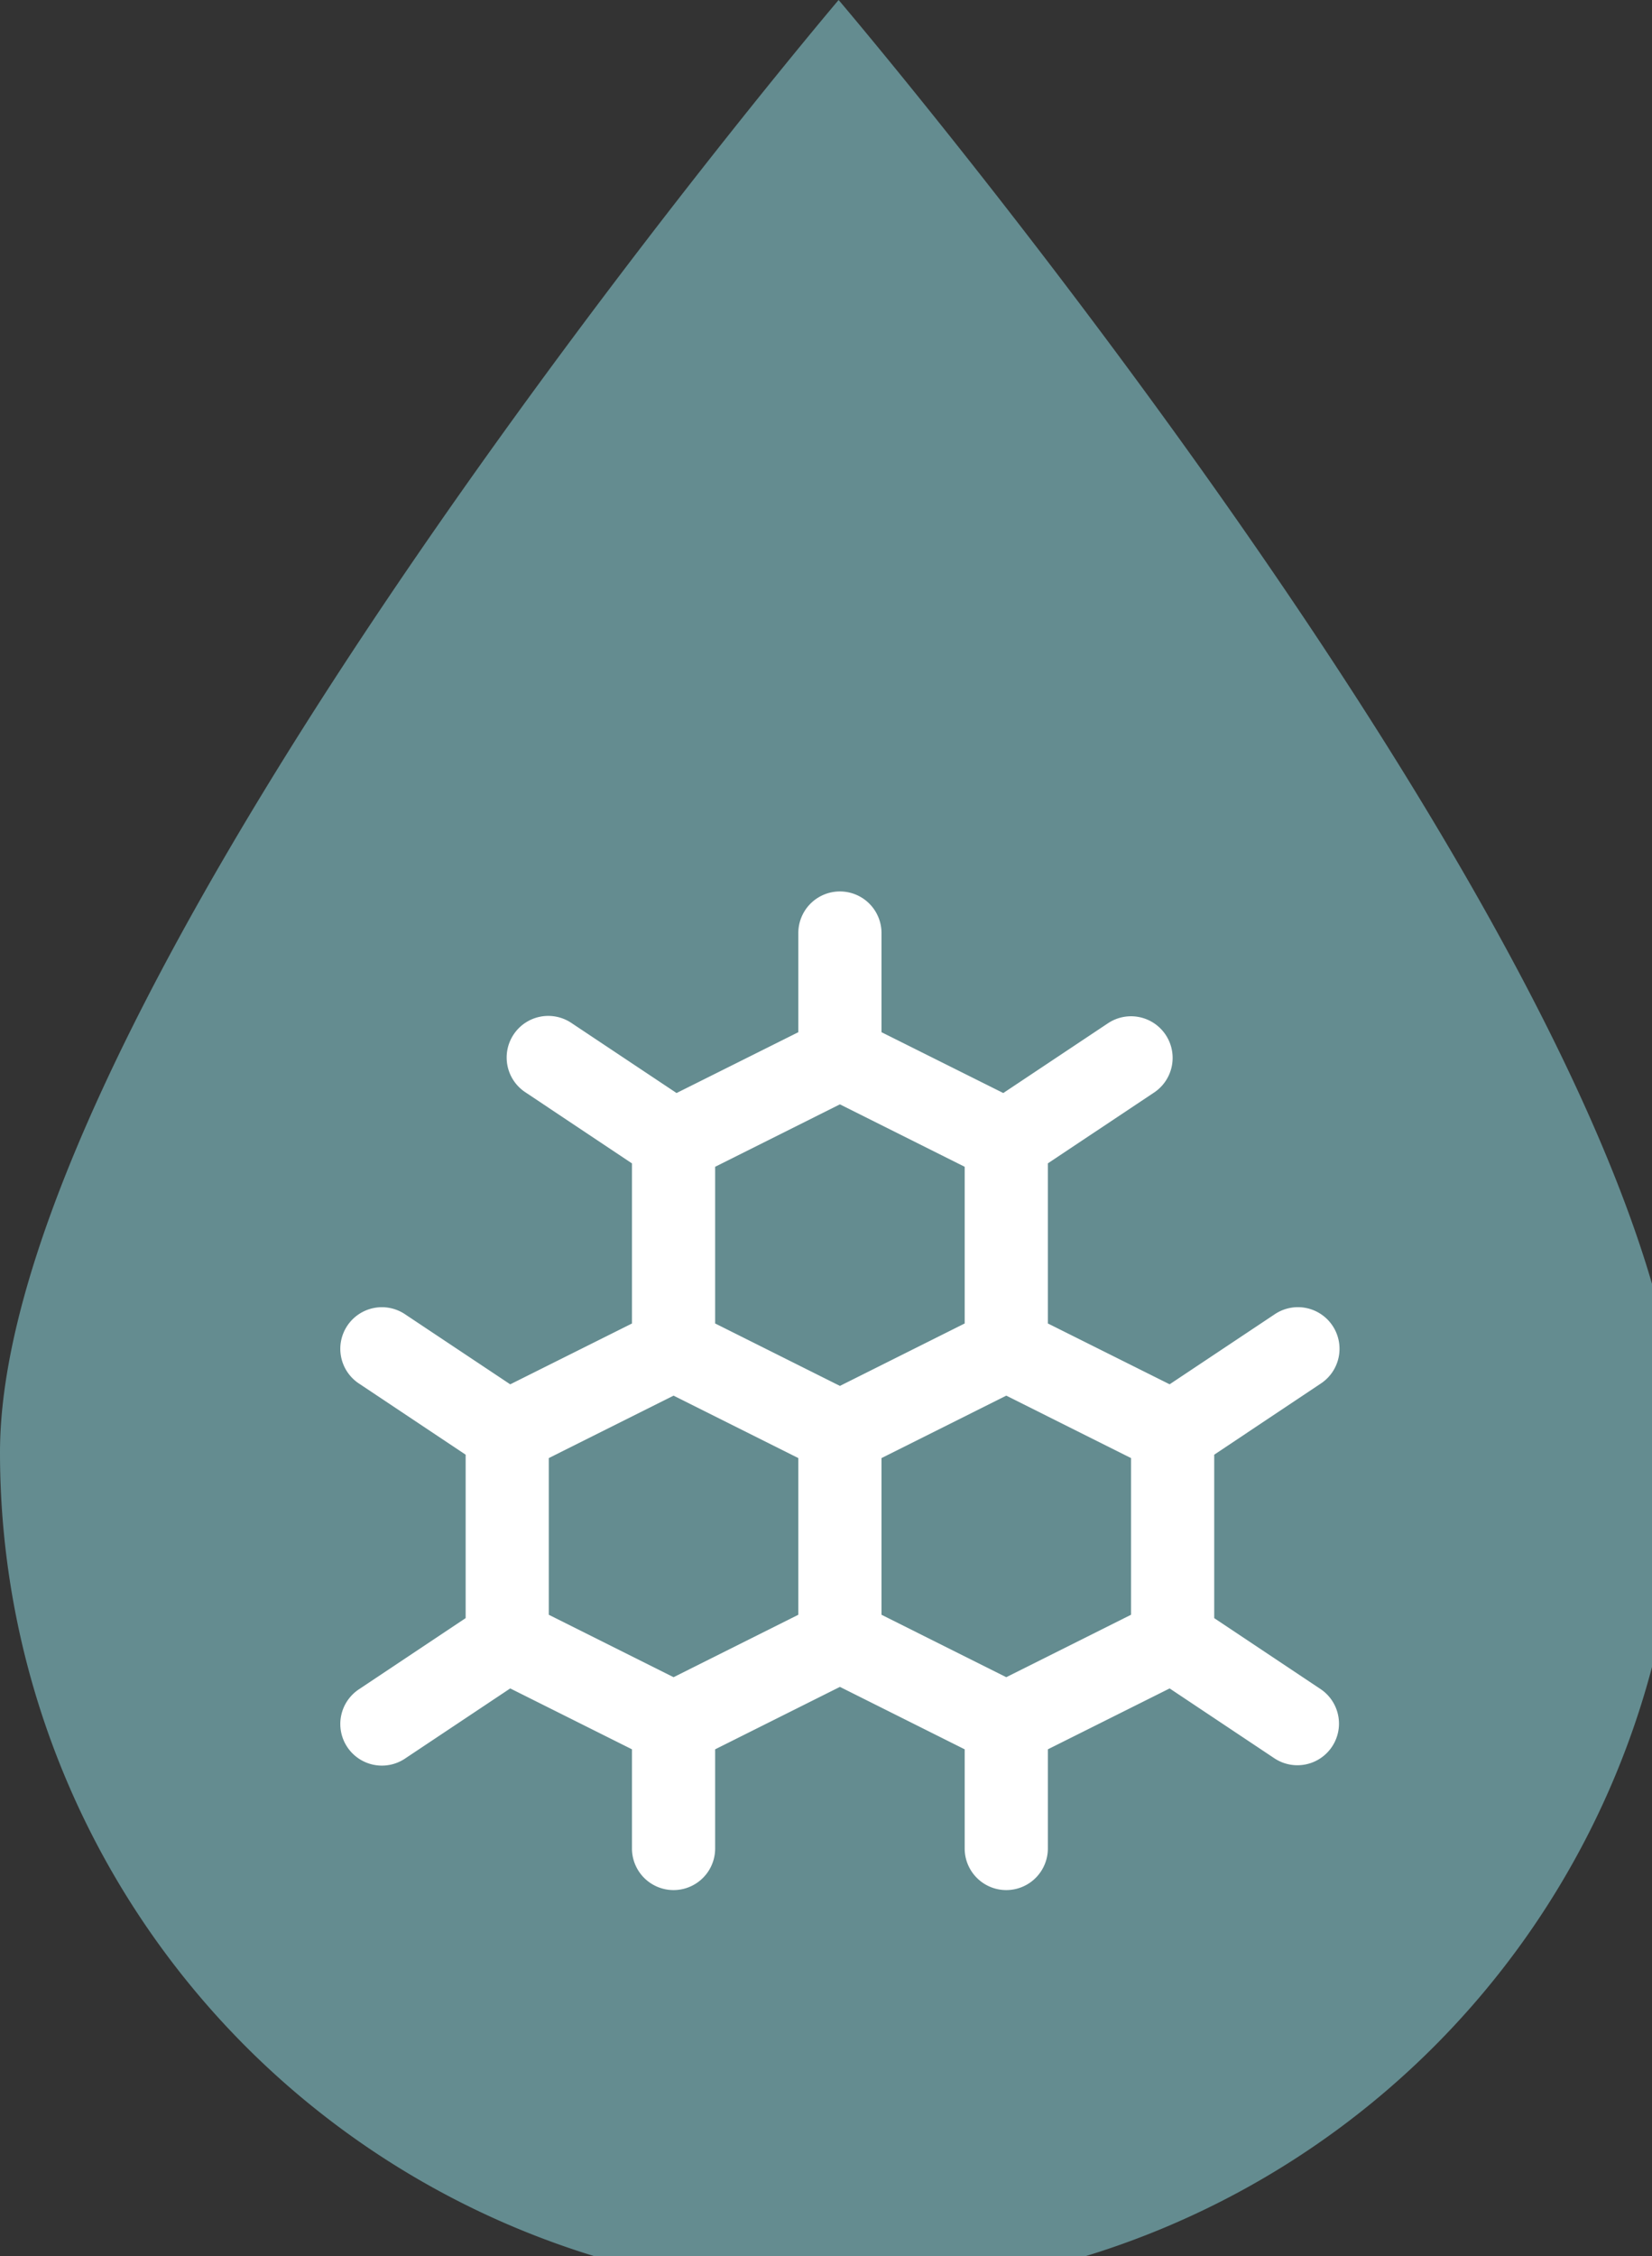 <svg xmlns="http://www.w3.org/2000/svg" width="54.618" height="74.551" viewBox="0 0 54.618 74.551">
  <rect x="0" y="0" width="54.618" height="74.551" fill="#333333" stroke="none"/>
  <g>
    <g id="Group_392" data-name="Group 392" transform="translate(-302.512 -3475.381)">
      <path id="Path_484" data-name="Path 484" d="M358.05,3523.374a27.769,27.769,0,1,1-55.538,0c0-15.348,27.726-47.993,27.726-47.993S358.05,3508.026,358.05,3523.374Z" fill="#648c90"/>
      <path id="Path_485" data-name="Path 485" d="M339.906,3528.736l-4.125,2.063-4.125-2.063v-5.177l4.125-2.063,4.125,2.063Zm-19.25-5.177,4.125-2.063,4.125,2.063v5.177l-4.125,2.063-4.125-2.063Zm5.5-9.625,4.125-2.063,4.125,2.063v5.177l-4.125,2.063-4.125-2.063Zm20.012,7.17a1.375,1.375,0,1,0-1.525-2.288l-3.461,2.305-4.026-2.01v-5.29l3.513-2.341h0a1.375,1.375,0,0,0-1.526-2.288l-3.461,2.305-4.026-2.01v-3.276a1.375,1.375,0,0,0-2.75,0v3.276l-4.026,2.01-3.461-2.305a1.375,1.375,0,1,0-1.525,2.288l3.512,2.342v5.29l-4.025,2.01-3.462-2.305a1.375,1.375,0,1,0-1.525,2.288l3.513,2.342v5.4l-3.513,2.342a1.375,1.375,0,1,0,1.525,2.288l3.462-2.307,4.025,2.012v3.276a1.375,1.375,0,0,0,2.75,0v-3.276l4.125-2.063,4.125,2.063v3.276a1.375,1.375,0,0,0,2.75,0v-3.276l4.026-2.012,3.461,2.307a1.375,1.375,0,0,0,1.526-2.288l-3.513-2.342v-5.4Z" fill="#fff"/>
    </g>
  </g>
</svg>
